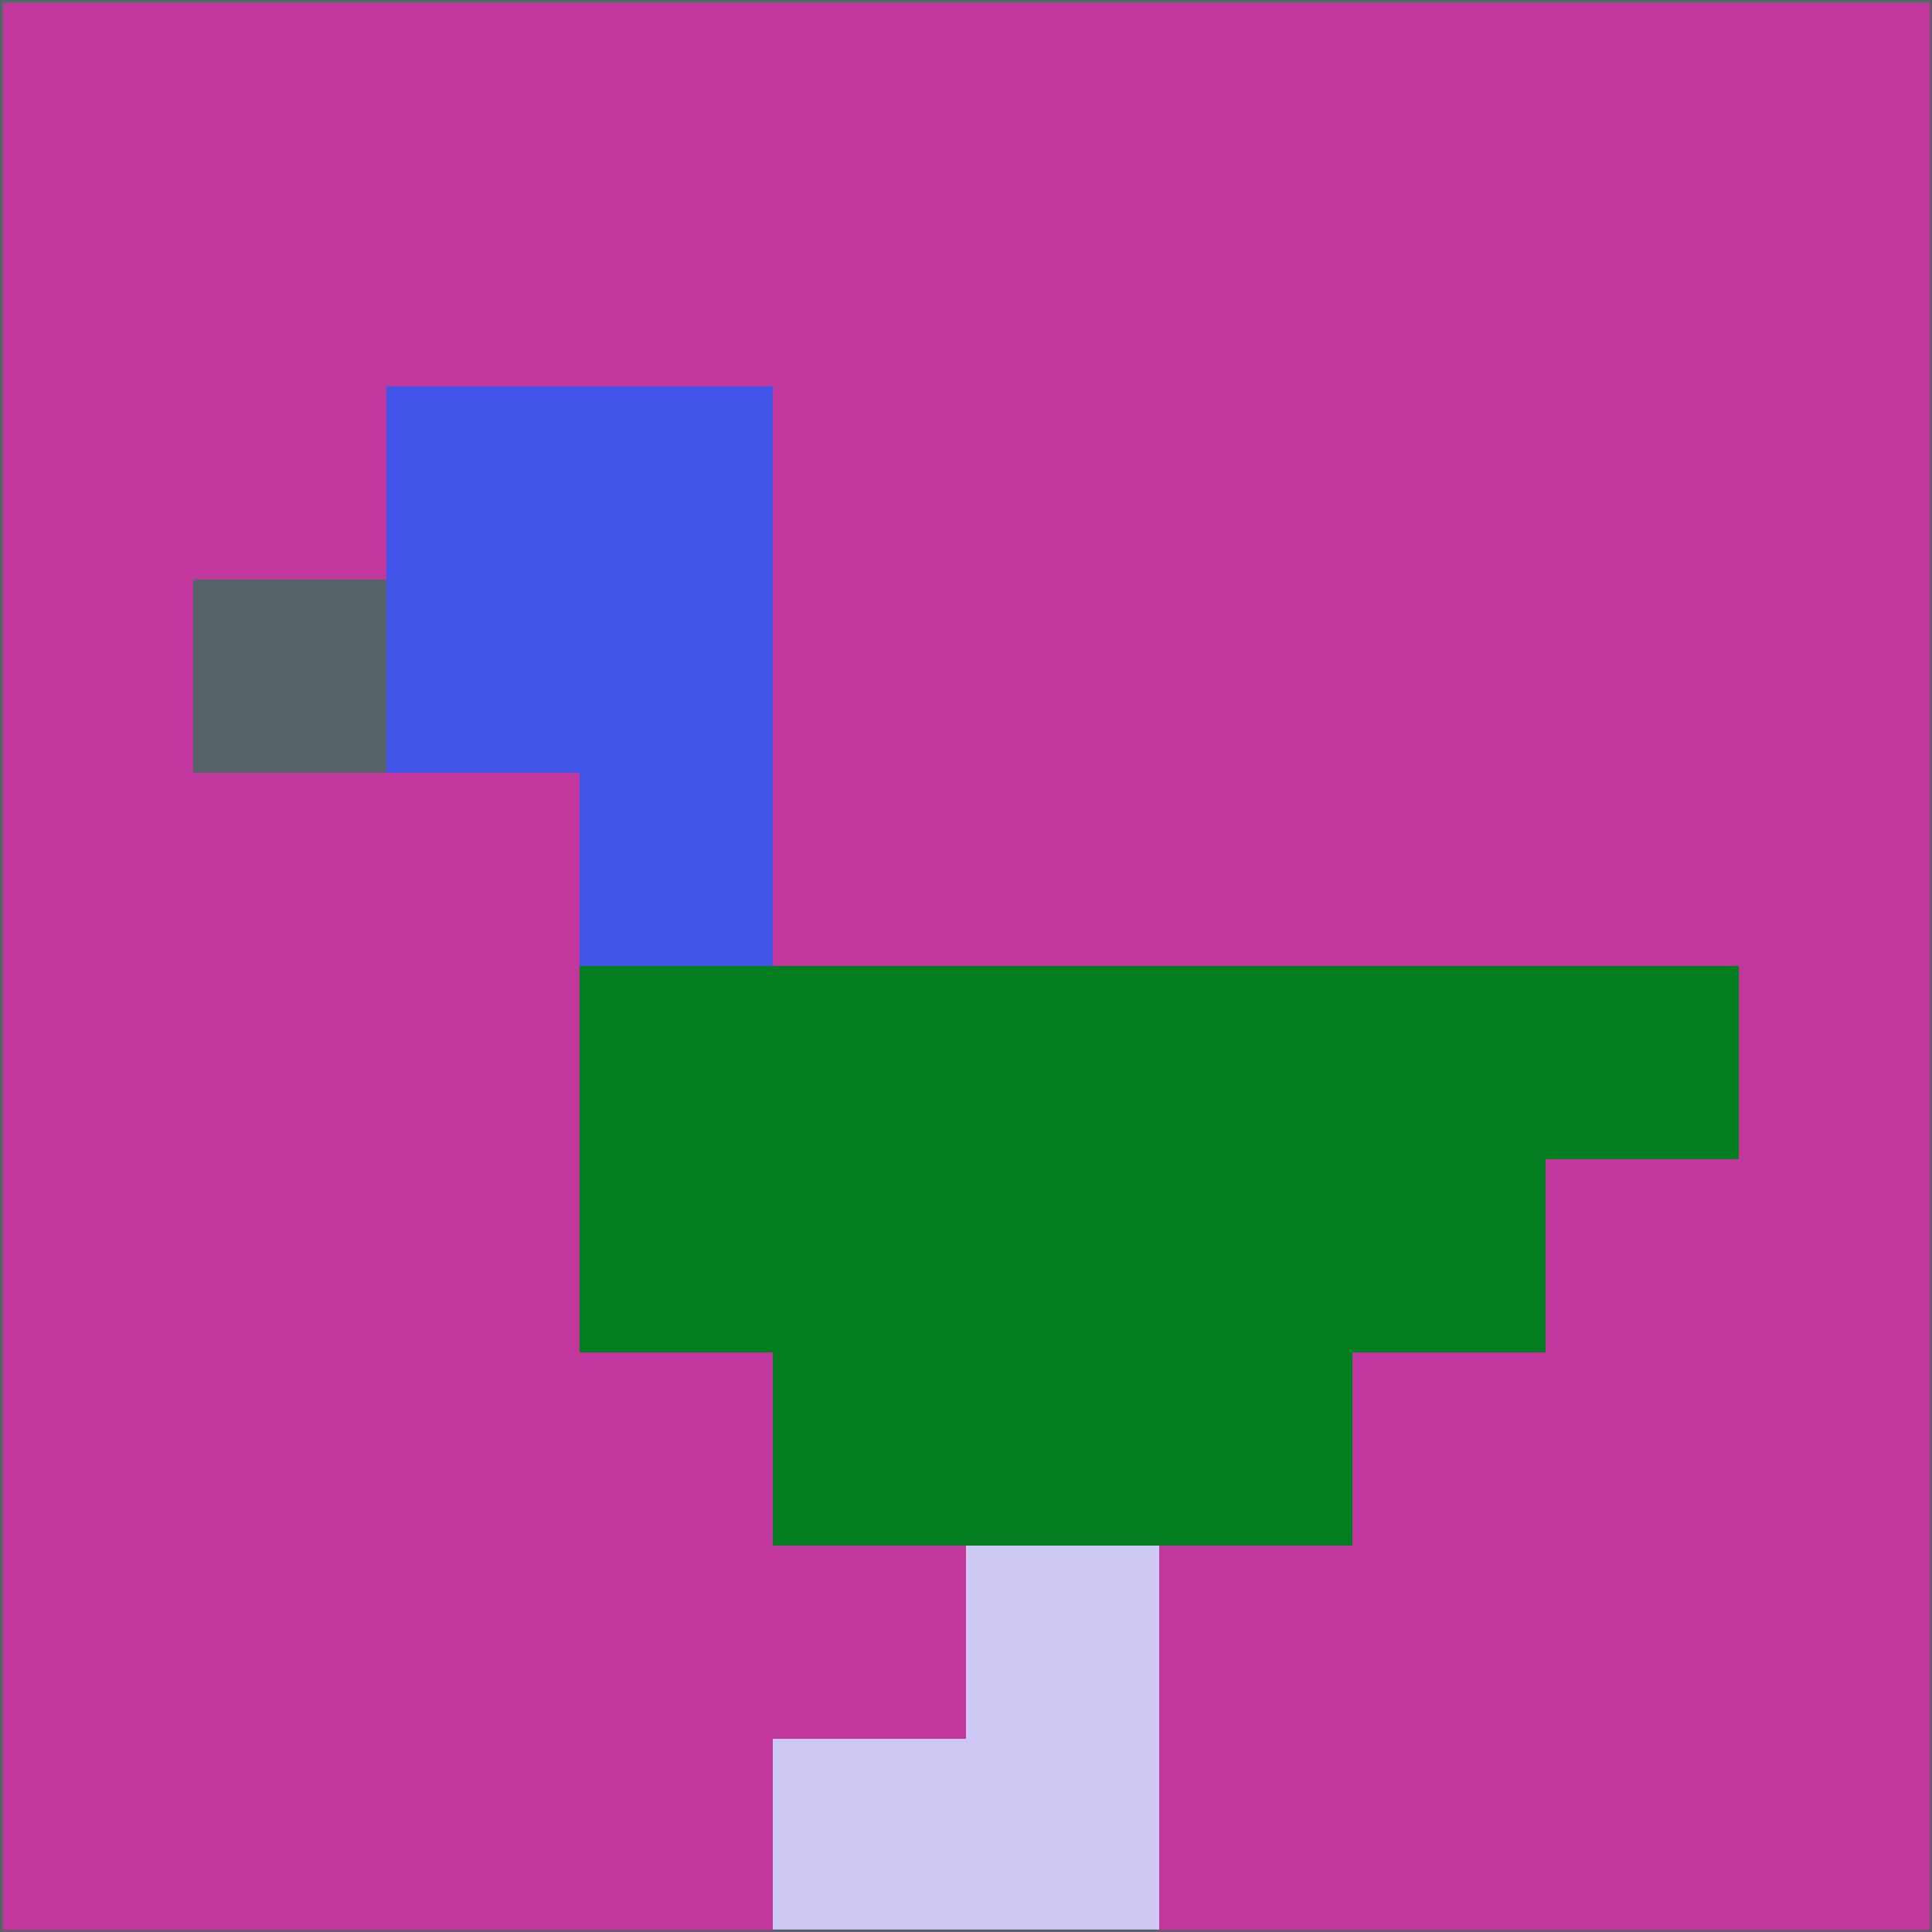 <svg xmlns="http://www.w3.org/2000/svg" version="1.1" width="785" height="785">
  <title>'goose-pfp-694263' by Dmitri Cherniak (Cyberpunk Edition)</title>
  <desc>
    seed=757621
    backgroundColor=#c2379e
    padding=20
    innerPadding=0
    timeout=500
    dimension=1
    border=false
    Save=function(){return n.handleSave()}
    frame=12

    Rendered at 2024-09-15T22:37:00.457Z
    Generated in 1ms
    Modified for Cyberpunk theme with new color scheme
  </desc>
  <defs/>
  <rect width="100%" height="100%" fill="#c2379e"/>
  <g>
    <g id="0-0">
      <rect x="0" y="0" height="785" width="785" fill="#c2379e"/>
      <g>
        <!-- Neon blue -->
        <rect id="0-0-2-2-2-2" x="157" y="157" width="157" height="157" fill="#4155e9"/>
        <rect id="0-0-3-2-1-4" x="235.5" y="157" width="78.5" height="314" fill="#4155e9"/>
        <!-- Electric purple -->
        <rect id="0-0-4-5-5-1" x="314" y="392.5" width="392.5" height="78.5" fill="#047e21"/>
        <rect id="0-0-3-5-5-2" x="235.5" y="392.5" width="392.5" height="157" fill="#047e21"/>
        <rect id="0-0-4-5-3-3" x="314" y="392.5" width="235.5" height="235.5" fill="#047e21"/>
        <!-- Neon pink -->
        <rect id="0-0-1-3-1-1" x="78.5" y="235.5" width="78.5" height="78.5" fill="#586269"/>
        <!-- Cyber yellow -->
        <rect id="0-0-5-8-1-2" x="392.5" y="628" width="78.5" height="157" fill="#cdc9f4"/>
        <rect id="0-0-4-9-2-1" x="314" y="706.5" width="157" height="78.5" fill="#cdc9f4"/>
      </g>
      <rect x="0" y="0" stroke="#586269" stroke-width="2" height="785" width="785" fill="none"/>
    </g>
  </g>
  <script xmlns=""/>
</svg>